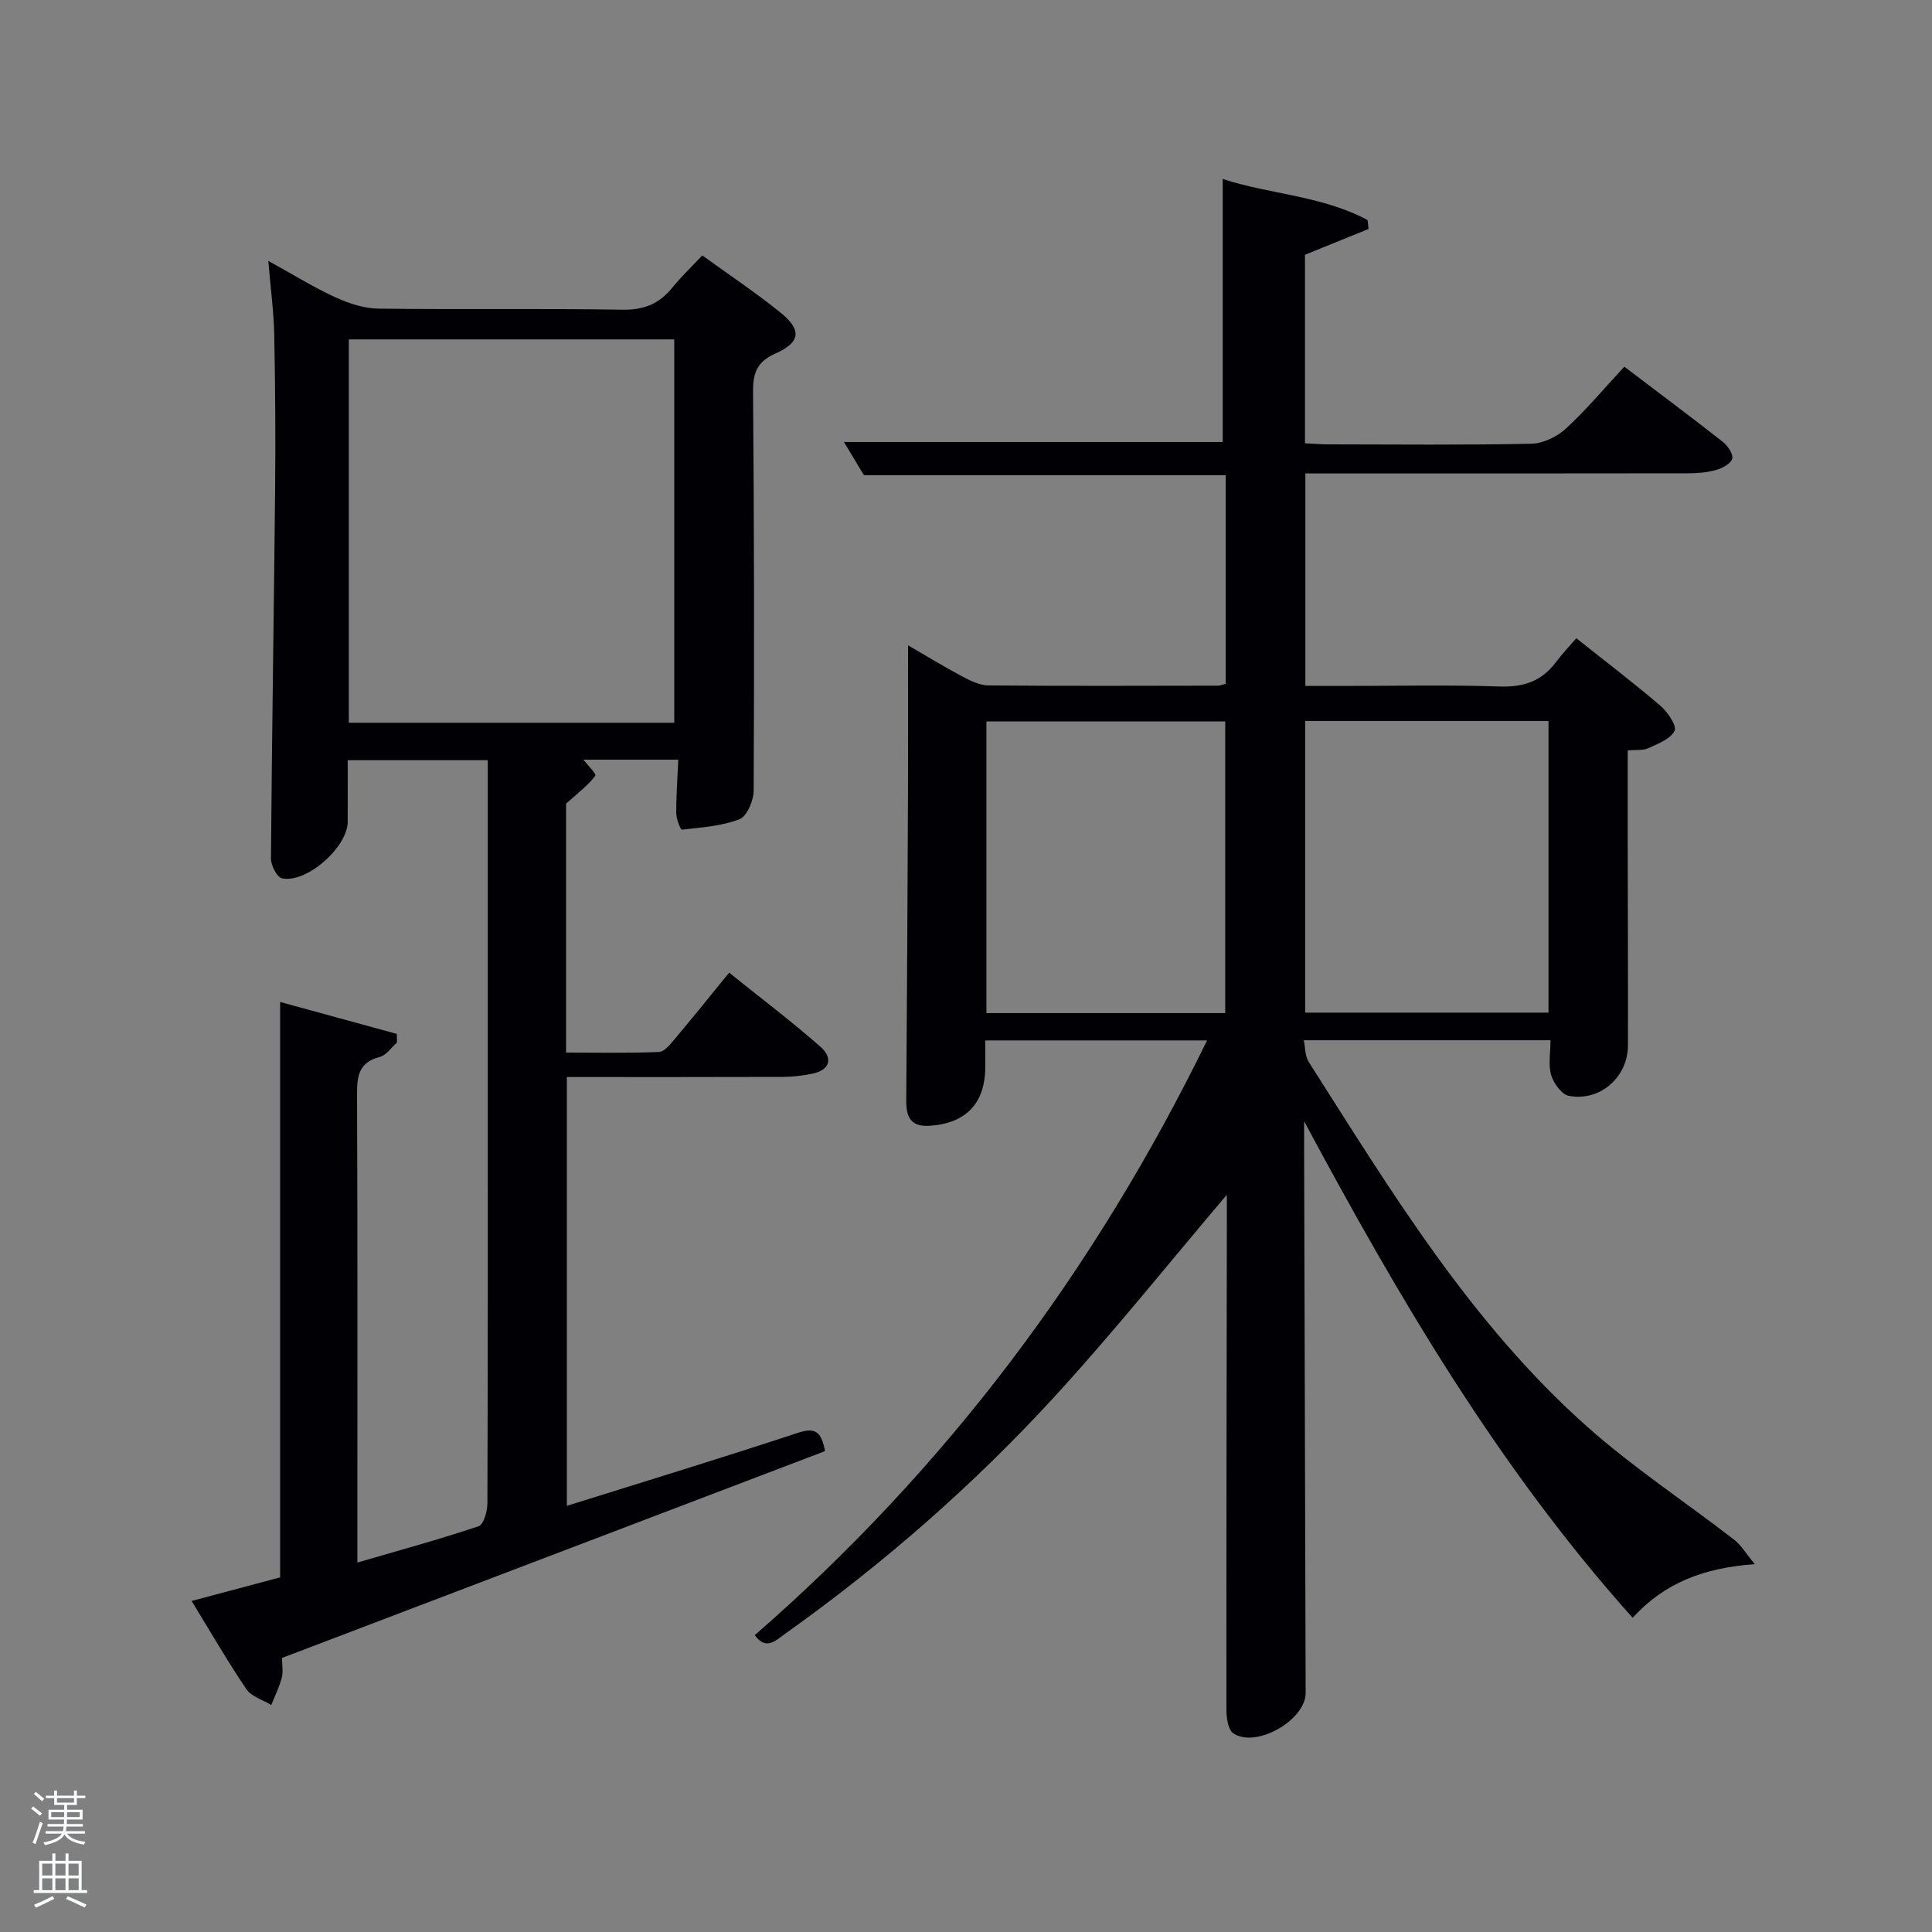 <svg enable-background="new 0 0 400 400" viewBox="0 0 400 400" xmlns="http://www.w3.org/2000/svg"><rect x="0" y="0" width="400" height="400" fill="#808080" stroke="none"/><path d="m6.44 374.46.42-.45c.65.47 1.27.95 1.85 1.44l-.45.49c-.65-.56-1.25-1.06-1.82-1.48m.93 7.33-.63-.26c.55-1.36 1.05-2.8 1.52-4.33.19.1.38.19.59.27-.46 1.29-.95 2.73-1.48 4.32m-.38-10.38.44-.42c.43.34 1.01.82 1.74 1.44l-.49.49c-.53-.51-1.09-1.01-1.69-1.51m2.5.35h1.72v-1.04h.59v1.04h3.52v-1.04h.59v1.04h1.75v.53h-1.75v1.42h-2.03v.97h3.22v2.03h-3.24c0 .35-.01.66-.03.93h3.32v.53h-3.37c-.03.27-.08.58-.15.94h3.96v.53h-3.71c.67.92 1.93 1.48 3.79 1.68-.13.24-.23.44-.29.59-2.13-.38-3.48-1.08-4.04-2.12-.43.97-1.77 1.72-4.03 2.23-.09-.19-.2-.37-.33-.55 2.1-.42 3.37-1.03 3.81-1.83h-3.36v-.53h3.58c.08-.29.13-.61.16-.94h-3.33v-.53h3.39c.02-.27.04-.58.04-.93h-3.23v-2.03h3.25v-.97h-2.07v-1.42h-1.73zm1.12 3.44v1h2.65c.01-.3.02-.44.02-.4v-.25-.35zm1.19-2h3.52v-.91h-3.52zm4.71 2h-2.63v.59c0 .15-.01.28-.01.4h2.64z" fill="#fafbfc"/><path d="m13.56 383.74h.63v1.52h2.72v6.07h1.13v.6h-11.06v-.6h1.13v-6.07h2.73v-1.52h.63v1.52h2.1v-1.52zm-2.69 8.83.38.56c-1.24.63-2.53 1.25-3.85 1.85-.1-.21-.21-.42-.34-.63 1.36-.55 2.63-1.15 3.81-1.78m-2.13-4.27h2.1v-2.45h-2.1zm0 3.04h2.1v-2.46h-2.1zm2.72-3.04h2.1v-2.45h-2.1zm0 3.04h2.1v-2.46h-2.1zm6.07 3.6c-1.41-.71-2.7-1.3-3.86-1.78l.35-.56c1.45.62 2.75 1.19 3.88 1.72zm-1.25-9.09h-2.1v2.45h2.1zm-2.09 5.49h2.1v-2.46h-2.1z" fill="#fafbfc"/><g fill="#010105"><path d="m254 247.37c-11.94 14.06-23.35 28.35-35.68 41.8-16.8 18.32-35.49 34.65-55.78 49.1-2.04 1.46-3.97 3.45-6.27.27 39.55-34.44 70.38-75.47 93.64-123.13-15.49 0-30.33 0-45.92 0 0 1.74.01 3.66 0 5.57-.04 7.51-4.08 11.65-11.58 12.1-3.92.23-4.8-1.89-4.78-5.24.16-21.33.27-42.66.36-63.99.04-9.95.01-19.91.01-30.25 3.32 1.93 7.18 4.29 11.17 6.42 1.7.91 3.66 1.88 5.51 1.89 15.83.14 31.66.07 47.5.05.46 0 .92-.22 1.59-.39 0-14.33 0-28.6 0-43.18-24.77 0-49.51 0-74.9 0-1.09-1.81-2.5-4.17-4.14-6.88h78.42c0-17.91 0-36.06 0-54.46 9.59 3.17 20.51 3.43 29.99 8.51.07.61.14 1.22.21 1.84-4.3 1.75-8.6 3.5-13.17 5.35v39.03c1.66.08 3.26.22 4.85.22 14 .02 28 .16 42-.13 2.45-.05 5.35-1.45 7.19-3.15 4.26-3.93 8.01-8.42 12.08-12.8 6.92 5.25 13.7 10.31 20.35 15.53 1.03.81 2.24 2.56 1.99 3.51-.28 1.03-2.06 1.99-3.36 2.35-1.88.53-3.92.68-5.89.68-24.5.04-49 .03-73.5.03-1.8 0-3.59 0-5.63 0v44h7.7c10.83 0 21.67-.25 32.5.11 4.93.17 8.68-1.05 11.63-4.98 1.28-1.71 2.76-3.26 4.27-5.01 6.33 5.04 12.01 9.35 17.42 13.99 1.49 1.28 3.43 4.14 2.92 5.18-.83 1.69-3.42 2.66-5.43 3.59-1.11.51-2.55.31-4.27.47 0 6.63-.01 13.1 0 19.57.02 13.83.08 27.67.05 41.5-.01 6.55-5.77 11.67-12.22 10.45-1.49-.28-3.16-2.58-3.67-4.28-.63-2.12-.15-4.58-.15-7.24-16.63 0-33.54 0-51.07 0 .32 1.54.24 3.28 1.01 4.48 17.08 26.82 33.6 54.16 57.67 75.54 9.54 8.47 20.3 15.57 30.43 23.4 1.42 1.1 2.38 2.78 4.26 5.05-10.62.78-18.67 3.86-25.29 11.11-27.79-31.06-48.42-66.26-68.02-102.82v4.88c.11 37.83.21 75.66.32 113.49.02 5.61-10.24 11.52-14.96 8.38-1.09-.72-1.44-3.16-1.44-4.81-.03-34.5.04-69 .09-103.49-.01-1.15-.01-2.3-.01-3.21zm16.22-37.72h50.38c0-20.39 0-40.43 0-60.38-16.98 0-33.57 0-50.38 0zm-16.55.1c0-20.36 0-40.39 0-60.38-16.7 0-33.08 0-49.44 0v60.38z"/><path d="m117.36 311.77c16.24-5.09 32.1-9.92 47.84-15.12 3.53-1.17 4.86-.3 5.61 3.79-37.41 14.25-74.92 28.53-112.42 42.82 0 1.5.27 2.89-.06 4.13-.51 1.92-1.42 3.74-2.16 5.61-1.75-1.06-4.1-1.72-5.15-3.27-3.91-5.76-7.39-11.81-11.35-18.27 6.29-1.67 12.11-3.22 18.33-4.88 0-39.5 0-78.93 0-119.13 8.48 2.32 16.32 4.47 24.16 6.61.01.6.02 1.2.03 1.8-1.18 1.02-2.21 2.62-3.57 2.97-4.39 1.13-4.72 4.03-4.7 7.88.13 30.17.07 60.33.07 90.5v6.3c8.74-2.55 17-4.8 25.1-7.52 1.05-.35 1.82-3.11 1.82-4.76.11-29 .08-58 .08-87 0-22.15 0-44.31 0-66.84-9.59 0-18.98 0-29 0 0 4.22.02 8.49 0 12.76-.03 5.24-8.51 12.78-13.6 11.7-1.04-.22-2.3-2.68-2.29-4.11.19-25.48.61-50.95.86-76.43.1-10.66.03-21.33-.18-31.99-.1-4.76-.75-9.51-1.23-15.31 5.25 2.9 9.46 5.52 13.92 7.56 2.76 1.26 5.9 2.29 8.89 2.33 16.83.22 33.67-.06 50.5.22 4.45.08 7.61-1.21 10.32-4.55 1.88-2.31 4.05-4.38 6.22-6.69 5.58 4.05 11.13 7.73 16.28 11.91 4.37 3.56 4.05 6.1-1.17 8.42-3.83 1.7-4.63 4.06-4.6 7.97.23 27.5.26 55 .13 82.49-.01 2.07-1.38 5.34-2.94 5.94-3.71 1.44-7.9 1.7-11.92 2.16-.28.03-1.16-2.2-1.17-3.38-.02-3.6.25-7.21.42-11.11-7.07 0-13.81 0-19.65 0 .63.82 2.74 2.97 2.48 3.32-1.49 1.98-3.55 3.52-6.06 5.79v51.54c6.39 0 12.82.14 19.22-.13 1.14-.05 2.38-1.62 3.3-2.71 3.64-4.32 7.18-8.73 11.24-13.71 6.38 5.13 12.84 10.01 18.9 15.33 2.62 2.3 2.08 4.85-1.79 5.61-1.93.38-3.93.63-5.89.64-14.82.05-29.64.03-44.82.03 0 29.66 0 59.06 0 88.78zm-45.14-162.13h67.38c0-26.73 0-53.1 0-79.37-22.66 0-44.91 0-67.38 0z"/></g></svg>